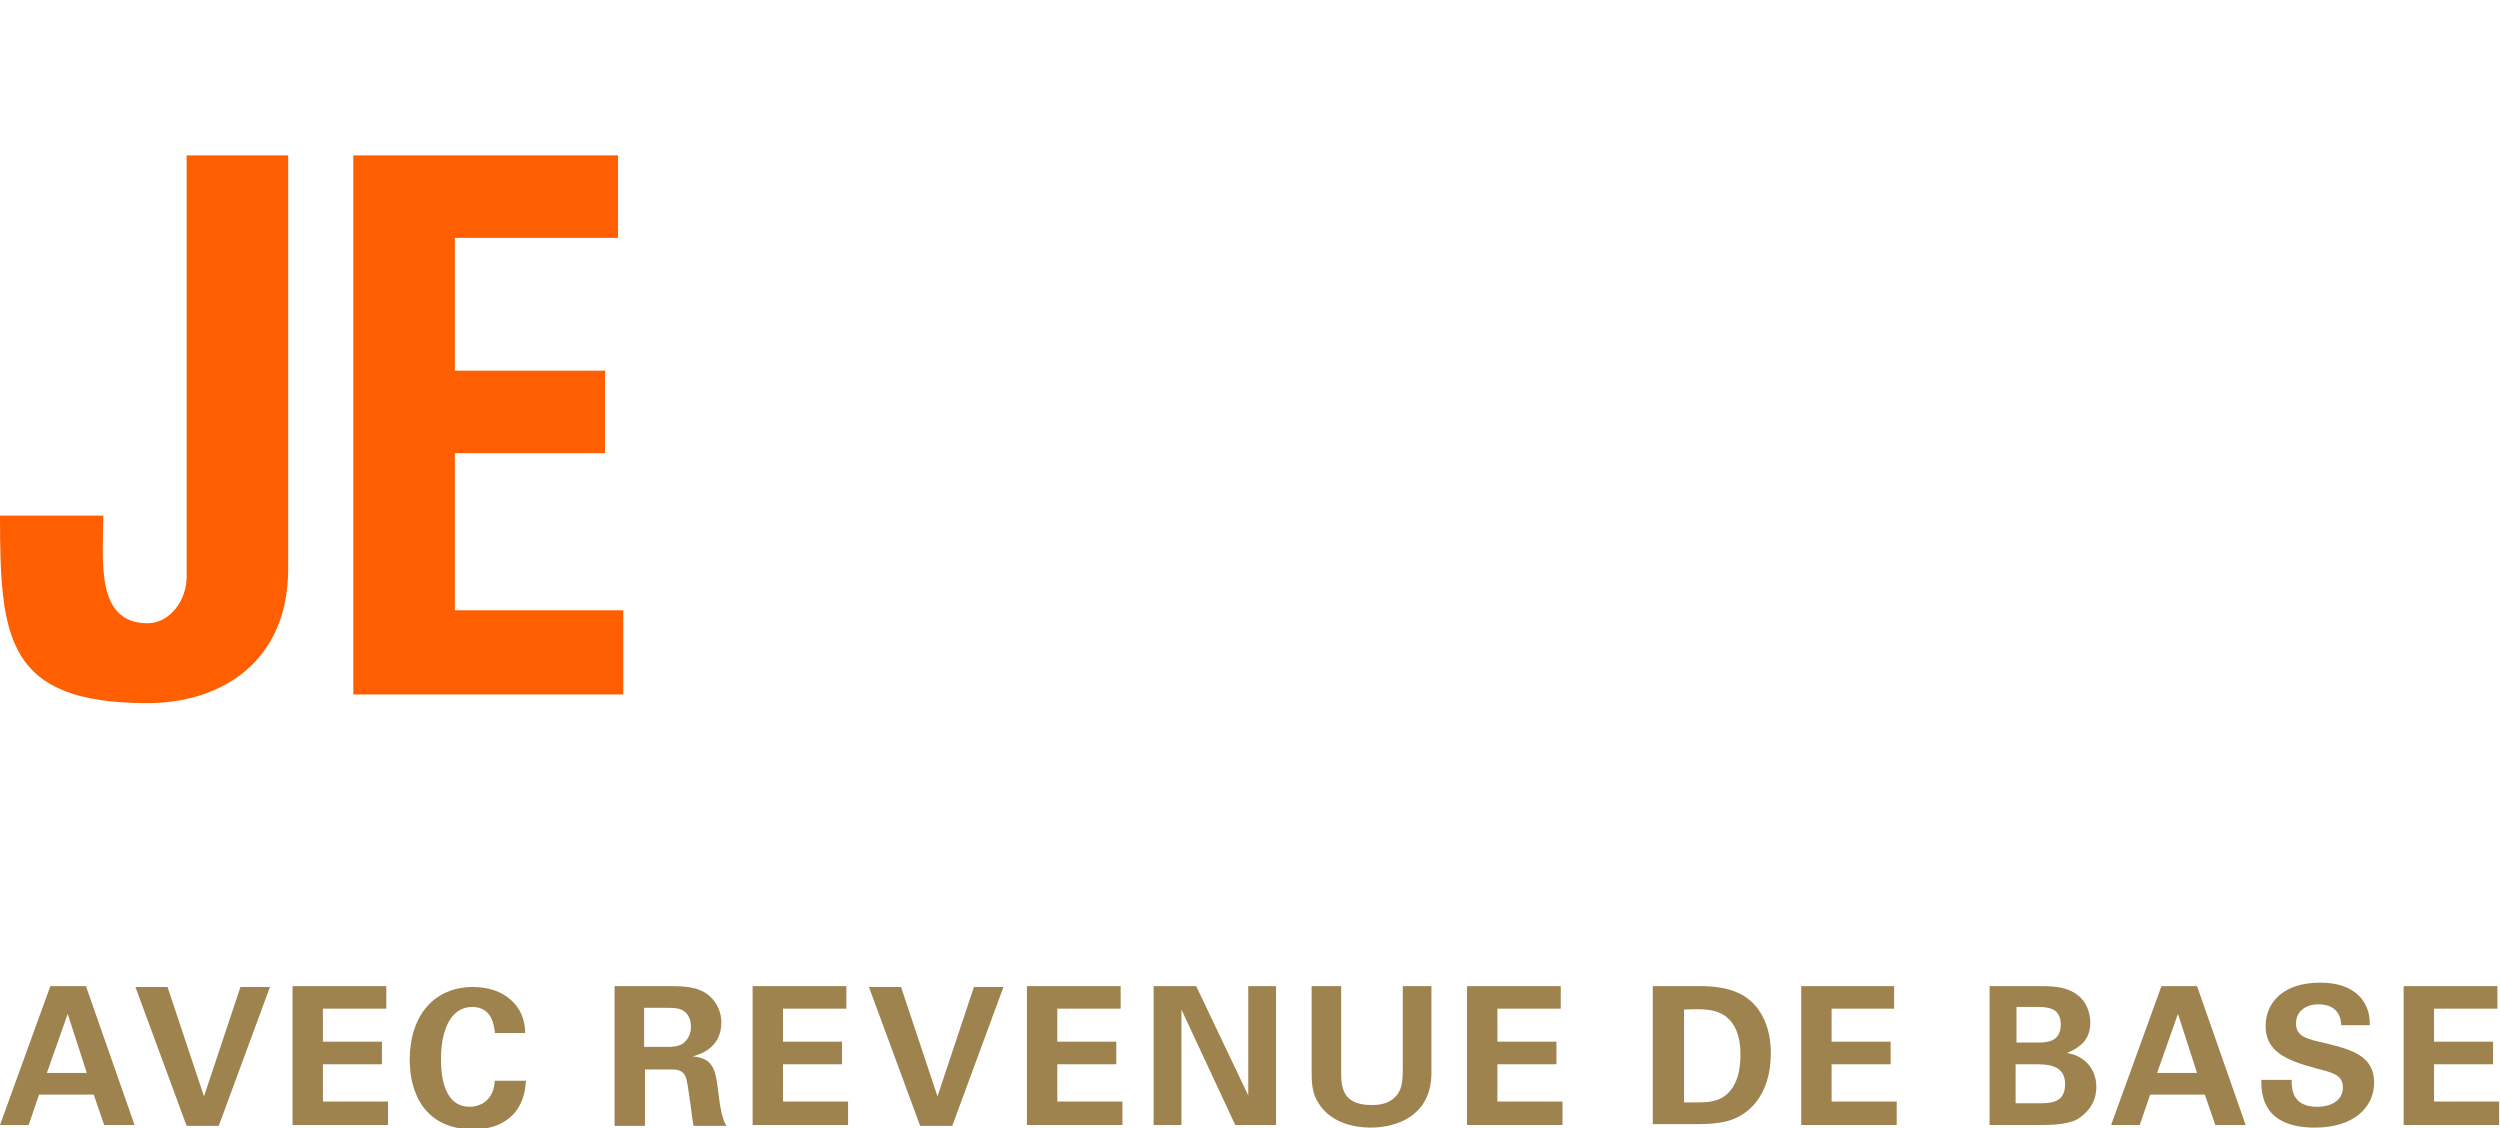 <?xml version="1.0" encoding="utf-8"?>
<!-- Generator: Adobe Illustrator 18.1.1, SVG Export Plug-In . SVG Version: 6.00 Build 0)  -->
<svg version="1.1" id="Ebene_1" xmlns="http://www.w3.org/2000/svg" xmlns:xlink="http://www.w3.org/1999/xlink" x="0px" y="0px"
	 width="288" height="130" viewBox="0 0 288 130" style="enable-background:new 0 0 288 130;" xml:space="preserve">
<style type="text/css">
	.st0{fill:#FFFFFF;}
	.st1{fill:#9E834F;}
	.st2{fill:#FF5F00;}
</style>
<rect x="0" class="st0" width="288" height="130"/>
<g>
	<g>
		<path class="st1" d="M9.9,113.6l5.6,16H12l-1.2-3.5H4.5l-1.2,3.5H0l5.8-16H9.9z M10,123.6l-2.2-6.8l-2.4,6.8H10z"/>
		<path class="st1" d="M19.3,113.7l4.2,12.6l4.2-12.6h3.4l-5.9,16h-3.7l-5.9-16H19.3z"/>
		<path class="st1" d="M33.8,113.6h10.7v2.6h-7.3v3.8h6.8v2.6h-6.8v4.3h7.5v2.7h-11V113.6z"/>
		<path class="st1" d="M57,118.8c-0.1-0.6-0.3-2.8-2.6-2.8c-2.5,0-3.6,2.7-3.6,6c0,1,0,5.5,3.3,5.5c1.4,0,2.8-0.9,2.9-3h3.6
			c-0.1,1-0.2,2.4-1.4,3.8c-1.4,1.5-3.2,1.8-4.7,1.8c-5.5,0-7.3-4.1-7.3-8c0-5.1,2.8-8.4,7.3-8.4c3.5,0,6,2.1,6,5.3H57z"/>
		<path class="st1" d="M70.7,113.6h6.1c1.8,0,3.6,0,4.9,1.1c1,0.9,1.4,2,1.4,3.1c0,3-2.6,3.7-3.3,3.9c2.4,0.2,2.6,1.6,2.9,3.7
			c0.2,1.9,0.4,2.7,0.5,3.1c0.2,0.7,0.3,0.9,0.5,1.2h-3.8c-0.2-0.9-0.6-4.9-0.9-5.6c-0.3-0.9-1.2-0.9-1.7-0.9h-3v6.5h-3.5V113.6z
			 M74.1,120.6h2.8c0.4,0,1.2,0,1.8-0.4c0.2-0.2,0.9-0.7,0.9-1.9c0-1.1-0.5-1.6-0.8-1.8c-0.5-0.4-1.2-0.4-2.3-0.4h-2.3V120.6z"/>
		<path class="st1" d="M86.8,113.6h10.7v2.6h-7.3v3.8h6.8v2.6h-6.8v4.3h7.5v2.7h-11V113.6z"/>
		<path class="st1" d="M103.8,113.7l4.2,12.6l4.2-12.6h3.4l-5.9,16H106l-5.9-16H103.8z"/>
		<path class="st1" d="M118.4,113.6h10.7v2.6h-7.3v3.8h6.8v2.6h-6.8v4.3h7.5v2.7h-11V113.6z"/>
		<path class="st1" d="M132.8,113.6h5l6,12.6v-12.6h3.2v16h-4.7l-6.2-13.3v13.3h-3.2V113.6z"/>
		<path class="st1" d="M154.5,113.6v9.8c0,1.8,0.1,3.9,3.5,3.9c0.6,0,2.2,0,3.1-1.4c0.3-0.5,0.5-1.1,0.5-2.7v-9.6h3.3v10
			c0,4.8-3.8,6.3-7,6.3c-1.6,0-4.5-0.4-6-2.8c-0.8-1.2-0.8-2.5-0.8-3.9v-9.6H154.5z"/>
		<path class="st1" d="M169.1,113.6h10.7v2.6h-7.3v3.8h6.8v2.6h-6.8v4.3h7.5v2.7h-11V113.6z"/>
		<path class="st1" d="M190.5,113.6l5.3,0c0.9,0,3.6,0,5.5,1.4c2,1.5,2.7,4,2.7,6.3c0,4.9-2.6,7.5-5.7,8c-0.6,0.1-1.3,0.2-2.9,0.2
			h-5V113.6z M194,127c0.4,0,1,0,1.4,0c1.5,0,2.7-0.1,3.7-1.1c1.4-1.4,1.4-3.7,1.4-4.5c0-2.3-0.8-4.3-2.9-4.9
			c-0.7-0.2-1.6-0.3-3.6-0.2V127z"/>
		<path class="st1" d="M207.5,113.6h10.7v2.6H211v3.8h6.8v2.6H211v4.3h7.5v2.7h-11V113.6z"/>
		<path class="st1" d="M229.1,113.6h6c0.9,0,2.7,0,3.9,0.8c1.5,0.9,1.8,2.5,1.8,3.4c0,0.6-0.1,1.6-0.9,2.4c-0.1,0.1-0.9,0.8-1.8,1.1
			v0c2.4,0.4,3.4,2.2,3.4,3.9c0,1.9-1.1,3.1-2.3,3.8c-1.2,0.6-3.4,0.6-4,0.6h-6V113.6z M232.3,120.1h2.4c1,0,2.7,0,2.7-2.1
			c0-2-1.7-2-2.8-2h-2.3V120.1z M232.3,127.1h2.3c1.6,0,3.3,0,3.3-2.2c0-2.3-2.1-2.3-3.7-2.3h-2V127.1z"/>
		<path class="st1" d="M253.1,113.6l5.6,16h-3.5l-1.2-3.5h-6.3l-1.2,3.5h-3.3l5.8-16H253.1z M253.1,123.6l-2.2-6.8l-2.4,6.8H253.1z"
			/>
		<path class="st1" d="M264,124.5c0,0.8,0,3,2.9,3c1.9,0,3-0.9,3-2.2c0-1.4-1-1.7-3-2.2c-3.8-1-5.9-2.1-5.9-4.9c0-2.6,1.9-5,6.3-5
			c1.7,0,3.6,0.4,4.8,1.9c0.9,1.2,0.9,2.4,0.9,3h-3.3c0-0.6-0.2-2.4-2.6-2.4c-1.6,0-2.6,0.9-2.6,2.2c0,1.5,1.2,1.8,3.5,2.3
			c2.8,0.7,5.5,1.4,5.5,4.5c0,2.9-2.4,5.2-6.8,5.2c-6.1,0-6.2-3.9-6.2-5.5H264z"/>
		<path class="st1" d="M277,113.6h10.7v2.6h-7.3v3.8h6.8v2.6h-6.8v4.3h7.5v2.7h-11V113.6z"/>
	</g>
</g>
<g>
	<g>
		<path class="st2" d="M33.2,17.9v47.6C33.2,76.4,25.3,81,17,81C0.7,81,0,73.5,0,59.4h11.9c0,5-1,12.4,5.1,12.4
			c2.6,0,4.5-2.7,4.5-5.3V17.9H33.2z"/>
		<path class="st2" d="M40.7,80V17.9h30.5v9.5H52.4v15.3h17.3v9.5H52.4v18.1h19.4V80H40.7z"/>
	</g>
</g>
</svg>
